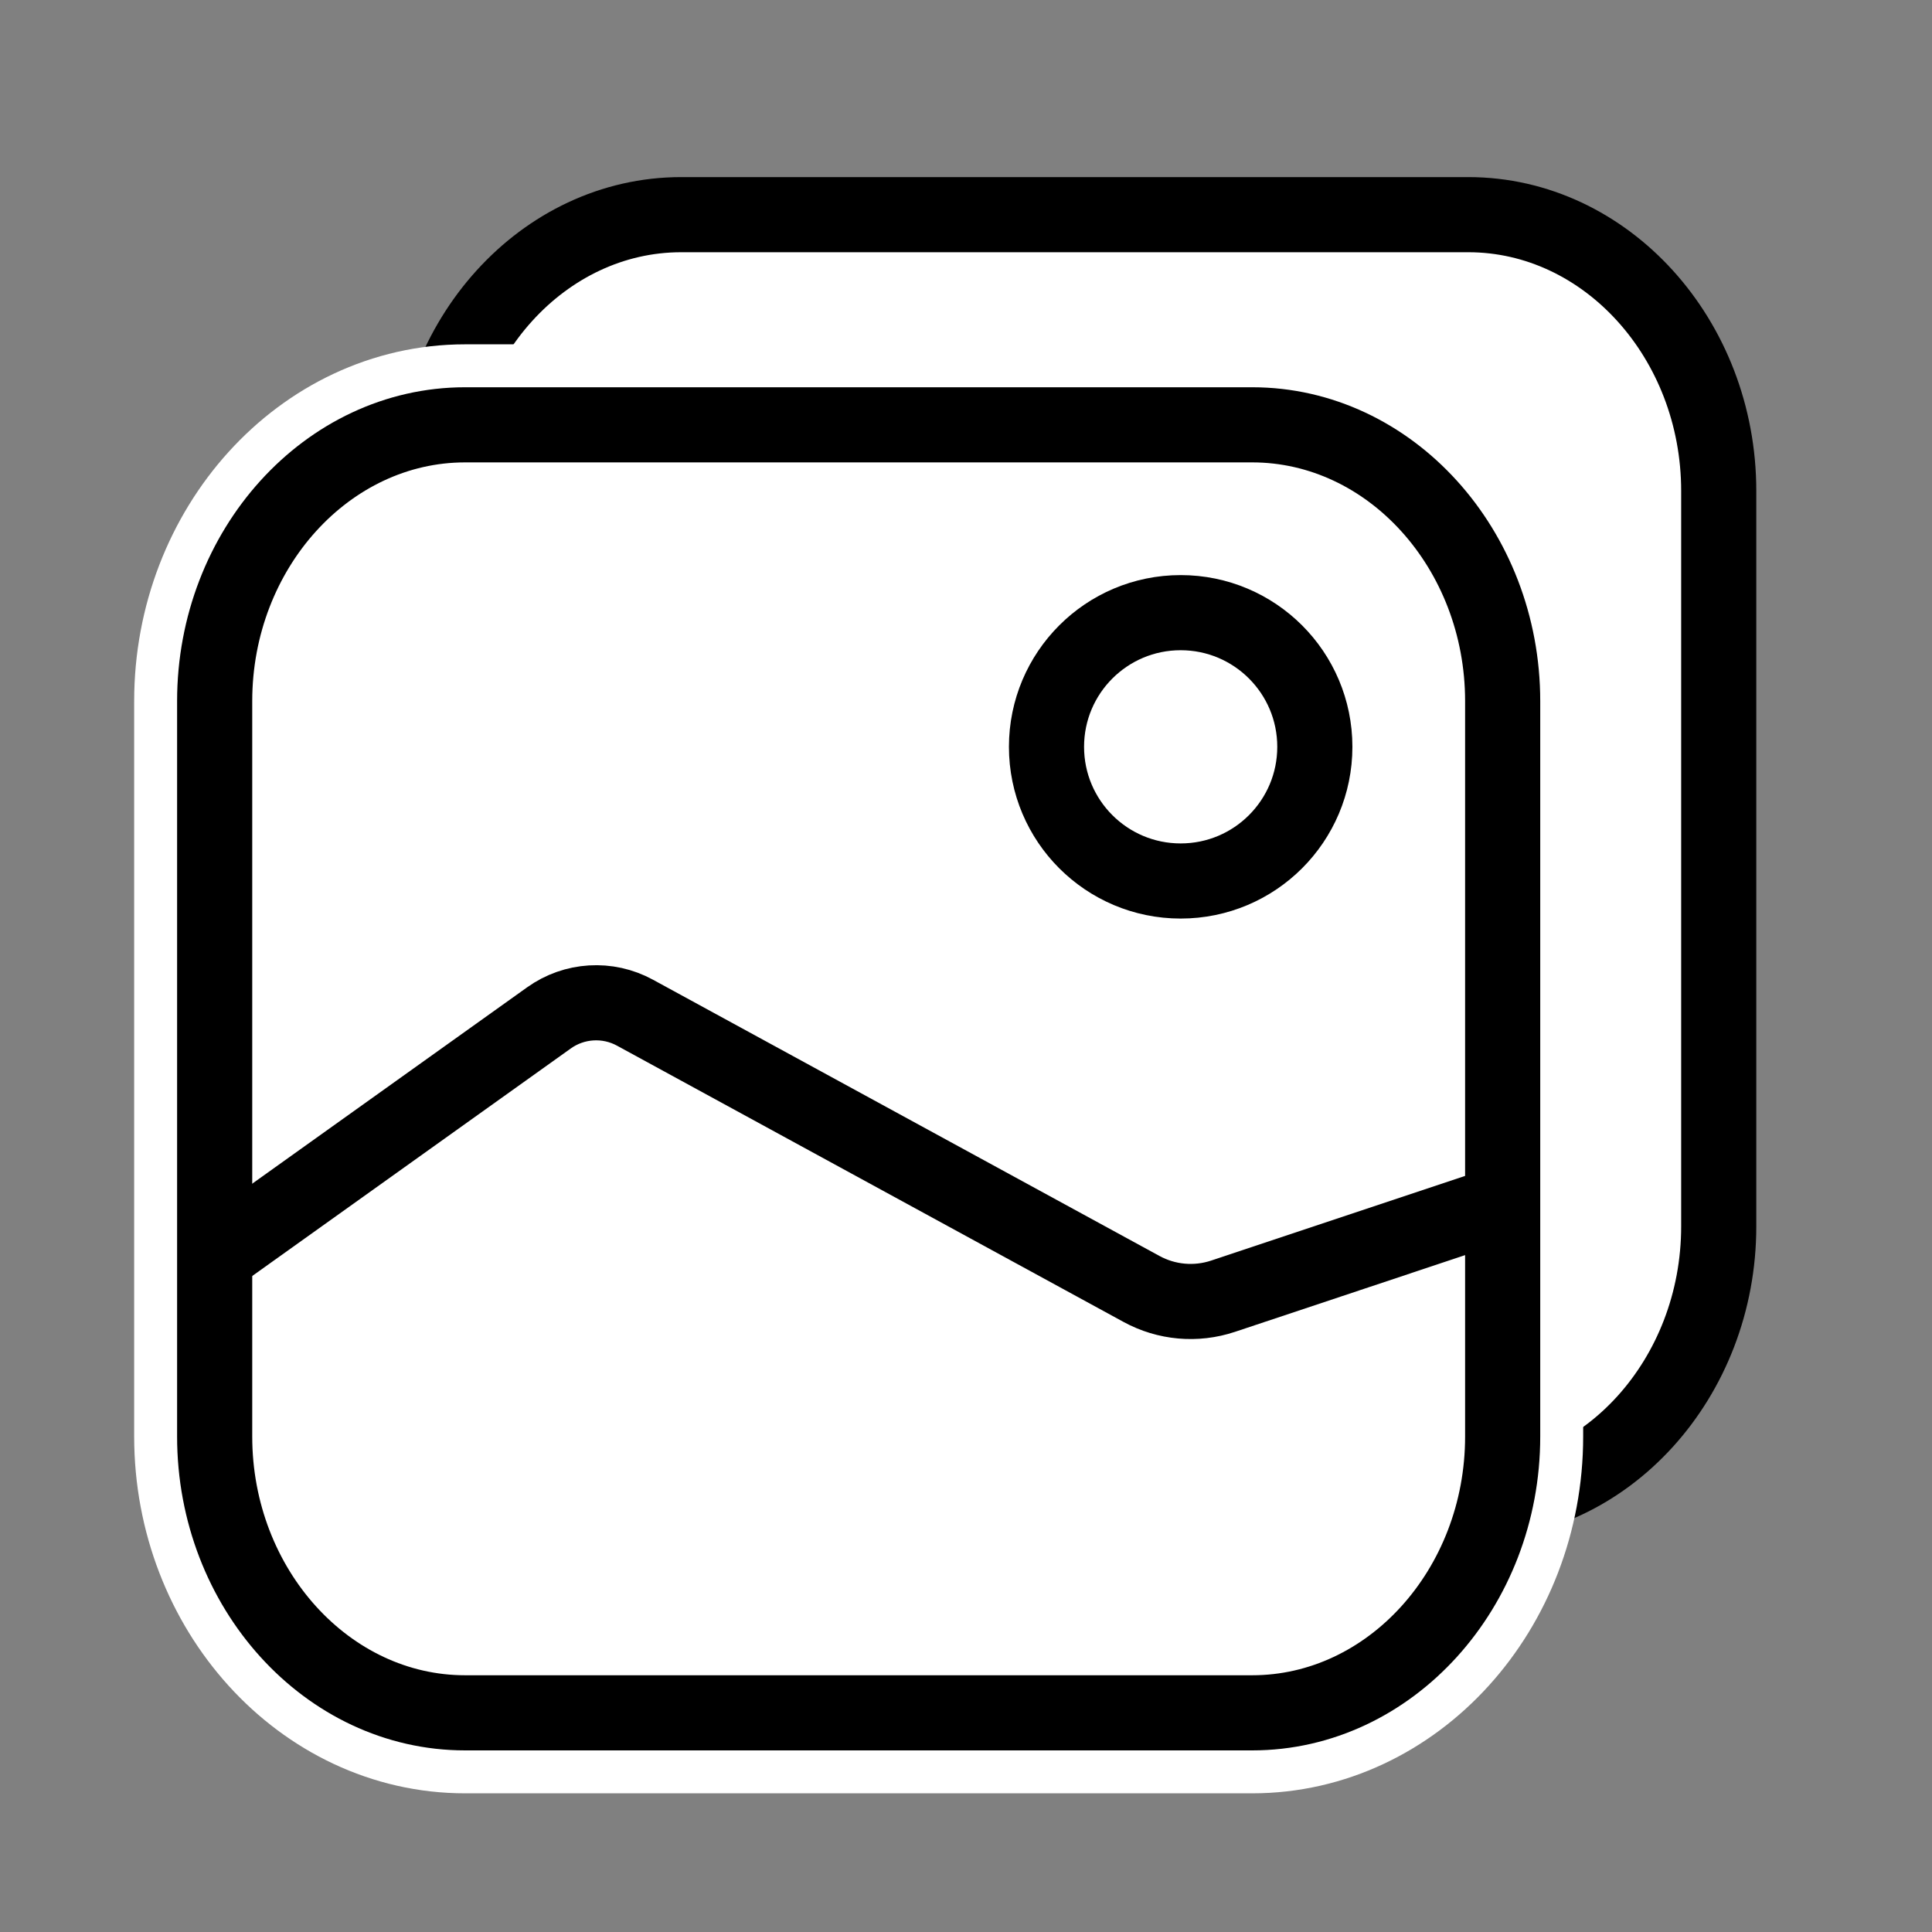 <?xml version="1.0" encoding="UTF-8"?>
<svg width="36px" height="36px" viewBox="0 0 36 36" version="1.1" xmlns="http://www.w3.org/2000/svg" xmlns:xlink="http://www.w3.org/1999/xlink">
    <rect x="0" y="0" width="36" height="36" fill="#808080" stroke="none"/>
    <title>41471173-3D12-4D8F-A413-119256872C2E</title>
    <g id="Page-1" stroke="none" stroke-width="1" fill="none" fill-rule="evenodd">
        <g id="0432_스토리-스토리-등록-컴포넌트" transform="translate(-904, -1486)">
            <g id="미디어" transform="translate(516, 1469)">
                <g id="Icn/component/gallery" transform="translate(388, 17)">
                    <rect id="Rectangle" fill="#FF0000" opacity="0" x="0" y="0" width="36" height="36"></rect>
                    <g id="Group-15" transform="translate(4, 4)">
                        <path d="M23.359,24 L8.692,24 C6.126,24 4.026,21.683 4.026,18.851 L4.026,5.149 C4.026,2.317 6.126,0 8.692,0 L23.359,0 C25.926,0 28.026,2.317 28.026,5.149 L28.026,18.851 C28.026,21.683 25.926,24 23.359,24" id="Fill-1" fill="#FFFFFF"></path>
                        <path d="M23.359,24 L8.692,24 C6.126,24 4.026,21.683 4.026,18.851 L4.026,5.149 C4.026,2.317 6.126,0 8.692,0 L23.359,0 C25.926,0 28.026,2.317 28.026,5.149 L28.026,18.851 C28.026,21.683 25.926,24 23.359,24 Z" id="Stroke-3" stroke="#000000" stroke-width="1.4"></path>
                        <path d="M19.333,27.916 L4.666,27.916 C2.1,27.916 0,25.599 0,22.767 L0,9.065 C0,6.233 2.1,3.916 4.666,3.916 L19.333,3.916 C21.9,3.916 24,6.233 24,9.065 L24,22.767 C24,25.599 21.9,27.916 19.333,27.916" id="Fill-5" fill="#FFFFFF"></path>
                        <path d="M19.333,27.916 L4.666,27.916 C2.1,27.916 0,25.599 0,22.767 L0,9.065 C0,6.233 2.1,3.916 4.666,3.916 L19.333,3.916 C21.9,3.916 24,6.233 24,9.065 L24,22.767 C24,25.599 21.9,27.916 19.333,27.916 Z" id="Stroke-7" stroke="#FFFFFF" stroke-width="3"></path>
                        <path d="M19.333,27.916 L4.666,27.916 C2.1,27.916 0,25.599 0,22.767 L0,9.065 C0,6.233 2.1,3.916 4.666,3.916 L19.333,3.916 C21.9,3.916 24,6.233 24,9.065 L24,22.767 C24,25.599 21.9,27.916 19.333,27.916 Z" id="Stroke-9" stroke="#000000" stroke-width="1.4"></path>
                        <path d="M0,19.416 L6.229,14.967 C6.7,14.63 7.323,14.592 7.832,14.87 L17.269,20.017 C17.735,20.272 18.286,20.321 18.79,20.153 L24,18.416" id="Stroke-11" stroke="#000000" stroke-width="1.4"></path>
                        <path d="M20.5,9.916 C20.5,11.297 19.381,12.416 18,12.416 C16.619,12.416 15.5,11.297 15.5,9.916 C15.5,8.535 16.619,7.416 18,7.416 C19.381,7.416 20.5,8.535 20.5,9.916 Z" id="Stroke-13" stroke="#000000" stroke-width="1.4" stroke-linejoin="round"></path>
                    </g>
                </g>
            </g>
        </g>
    </g>
</svg>